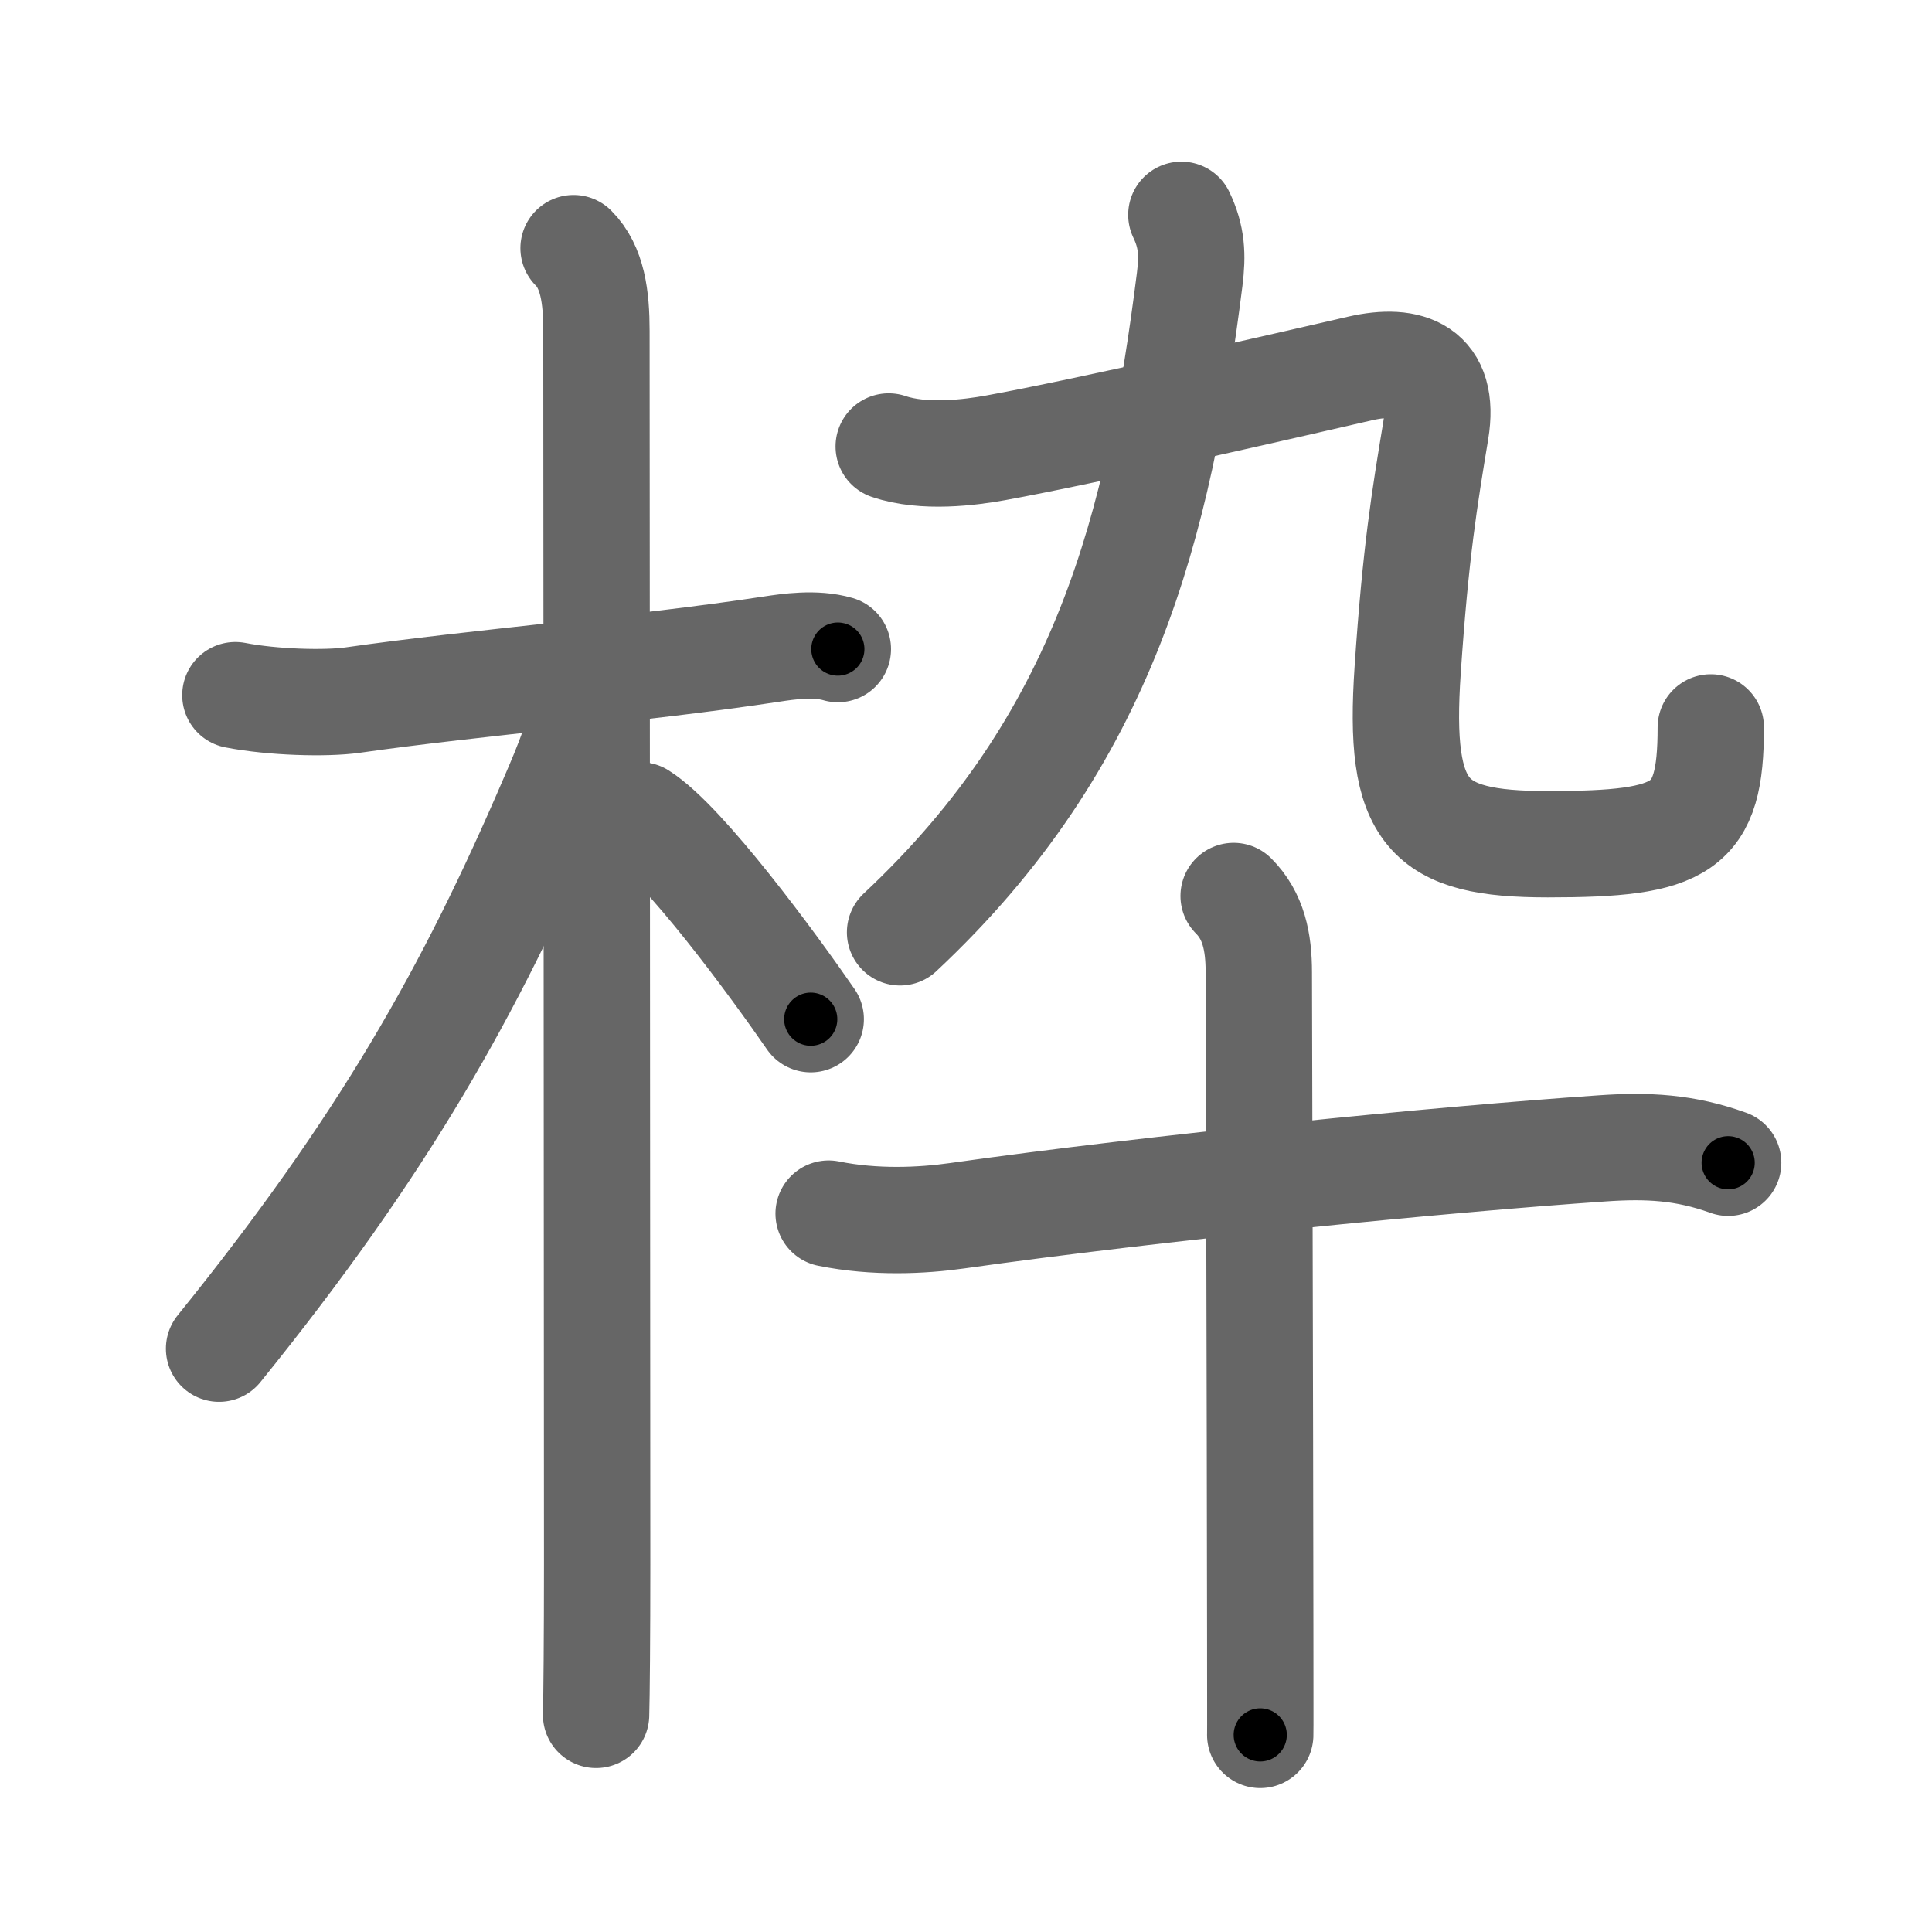 <svg xmlns="http://www.w3.org/2000/svg" viewBox="0 0 109 109" id="67a0"><g fill="none" stroke="#666" stroke-width="6" stroke-linecap="round" stroke-linejoin="round"><g><g><path d="M13.28,39.22c2.1,0.41,5.1,0.49,6.6,0.28c7-1,16.25-1.75,23.66-2.88c0.92-0.14,2.46-0.37,3.73,0" /><path d="M32.36,14c1.07,1.07,1.29,2.75,1.29,4.67c0,4.19,0.04,59.08,0.04,69.58c0,4.1-0.03,7.49-0.06,8.5" /><path d="M32.94,39.28c0,1.72-0.96,3.93-1.76,5.79c-4.67,10.88-9.55,19.55-18.82,31.02" /><path d="M36.12,46c2.46,1.55,7.55,8.5,9.62,11.5" /></g><g><g><path d="M66.65,12.12c0.6,1.25,0.64,2.27,0.47,3.64c-1.75,13.86-4.75,25.99-16.34,36.84" /><g><path d="M50.14,25.19c1.99,0.68,4.62,0.33,6.01,0.08c5.09-0.92,16.73-3.59,20.58-4.48c2.78-0.64,4.83,0.13,4.27,3.52c-0.63,3.81-1.13,6.81-1.58,13.46c-0.56,8.2,1.08,9.86,7.9,9.86c7.68,0,9.2-0.86,9.2-6.59" /></g></g><g><path d="M46.75,68.47c2.62,0.53,5.27,0.4,7.25,0.12c11.25-1.59,27.32-3.18,36.38-3.8c2.57-0.18,4.68-0.07,7.12,0.81" /><path d="M69.6,50.55c1.12,1.12,1.42,2.58,1.42,4.31c0,0.55,0.07,25.47,0.08,37.14c0,3.34,0.01,5.59,0,5.88" /></g></g></g></g><g fill="none" stroke="#000" stroke-width="3" stroke-linecap="round" stroke-linejoin="round"><path d="M13.28,39.22c2.1,0.41,5.1,0.49,6.6,0.28c7-1,16.25-1.75,23.66-2.88c0.92-0.14,2.46-0.37,3.73,0" stroke-dasharray="34.224" stroke-dashoffset="34.224"><animate attributeName="stroke-dashoffset" values="34.224;34.224;0" dur="0.342s" fill="freeze" begin="0s;67a0.click" /></path><path d="M32.36,14c1.07,1.07,1.29,2.75,1.29,4.67c0,4.19,0.04,59.08,0.04,69.58c0,4.1-0.03,7.49-0.06,8.5" stroke-dasharray="83.054" stroke-dashoffset="83.054"><animate attributeName="stroke-dashoffset" values="83.054" fill="freeze" begin="67a0.click" /><animate attributeName="stroke-dashoffset" values="83.054;83.054;0" keyTimes="0;0.354;1" dur="0.966s" fill="freeze" begin="0s;67a0.click" /></path><path d="M32.94,39.28c0,1.72-0.96,3.93-1.76,5.79c-4.67,10.88-9.55,19.55-18.82,31.02" stroke-dasharray="42.505" stroke-dashoffset="42.505"><animate attributeName="stroke-dashoffset" values="42.505" fill="freeze" begin="67a0.click" /><animate attributeName="stroke-dashoffset" values="42.505;42.505;0" keyTimes="0;0.694;1" dur="1.391s" fill="freeze" begin="0s;67a0.click" /></path><path d="M36.12,46c2.46,1.55,7.55,8.5,9.62,11.5" stroke-dasharray="15.047" stroke-dashoffset="15.047"><animate attributeName="stroke-dashoffset" values="15.047" fill="freeze" begin="67a0.click" /><animate attributeName="stroke-dashoffset" values="15.047;15.047;0" keyTimes="0;0.903;1" dur="1.541s" fill="freeze" begin="0s;67a0.click" /></path><path d="M66.65,12.12c0.6,1.25,0.64,2.27,0.47,3.64c-1.75,13.86-4.75,25.99-16.34,36.84" stroke-dasharray="44.987" stroke-dashoffset="44.987"><animate attributeName="stroke-dashoffset" values="44.987" fill="freeze" begin="67a0.click" /><animate attributeName="stroke-dashoffset" values="44.987;44.987;0" keyTimes="0;0.774;1" dur="1.991s" fill="freeze" begin="0s;67a0.click" /></path><path d="M50.14,25.19c1.99,0.68,4.62,0.33,6.01,0.08c5.09-0.92,16.73-3.59,20.58-4.48c2.78-0.64,4.83,0.13,4.27,3.52c-0.63,3.81-1.13,6.81-1.58,13.46c-0.56,8.2,1.08,9.86,7.9,9.86c7.68,0,9.2-0.86,9.2-6.59" stroke-dasharray="76.832" stroke-dashoffset="76.832"><animate attributeName="stroke-dashoffset" values="76.832" fill="freeze" begin="67a0.click" /><animate attributeName="stroke-dashoffset" values="76.832;76.832;0" keyTimes="0;0.775;1" dur="2.569s" fill="freeze" begin="0s;67a0.click" /></path><path d="M46.75,68.47c2.62,0.53,5.27,0.4,7.25,0.12c11.25-1.59,27.32-3.18,36.38-3.8c2.57-0.18,4.68-0.07,7.12,0.81" stroke-dasharray="51.094" stroke-dashoffset="51.094"><animate attributeName="stroke-dashoffset" values="51.094" fill="freeze" begin="67a0.click" /><animate attributeName="stroke-dashoffset" values="51.094;51.094;0" keyTimes="0;0.834;1" dur="3.08s" fill="freeze" begin="0s;67a0.click" /></path><path d="M69.6,50.55c1.12,1.12,1.42,2.58,1.42,4.31c0,0.55,0.07,25.47,0.08,37.14c0,3.34,0.01,5.59,0,5.88" stroke-dasharray="47.688" stroke-dashoffset="47.688"><animate attributeName="stroke-dashoffset" values="47.688" fill="freeze" begin="67a0.click" /><animate attributeName="stroke-dashoffset" values="47.688;47.688;0" keyTimes="0;0.866;1" dur="3.557s" fill="freeze" begin="0s;67a0.click" /></path></g></svg>
